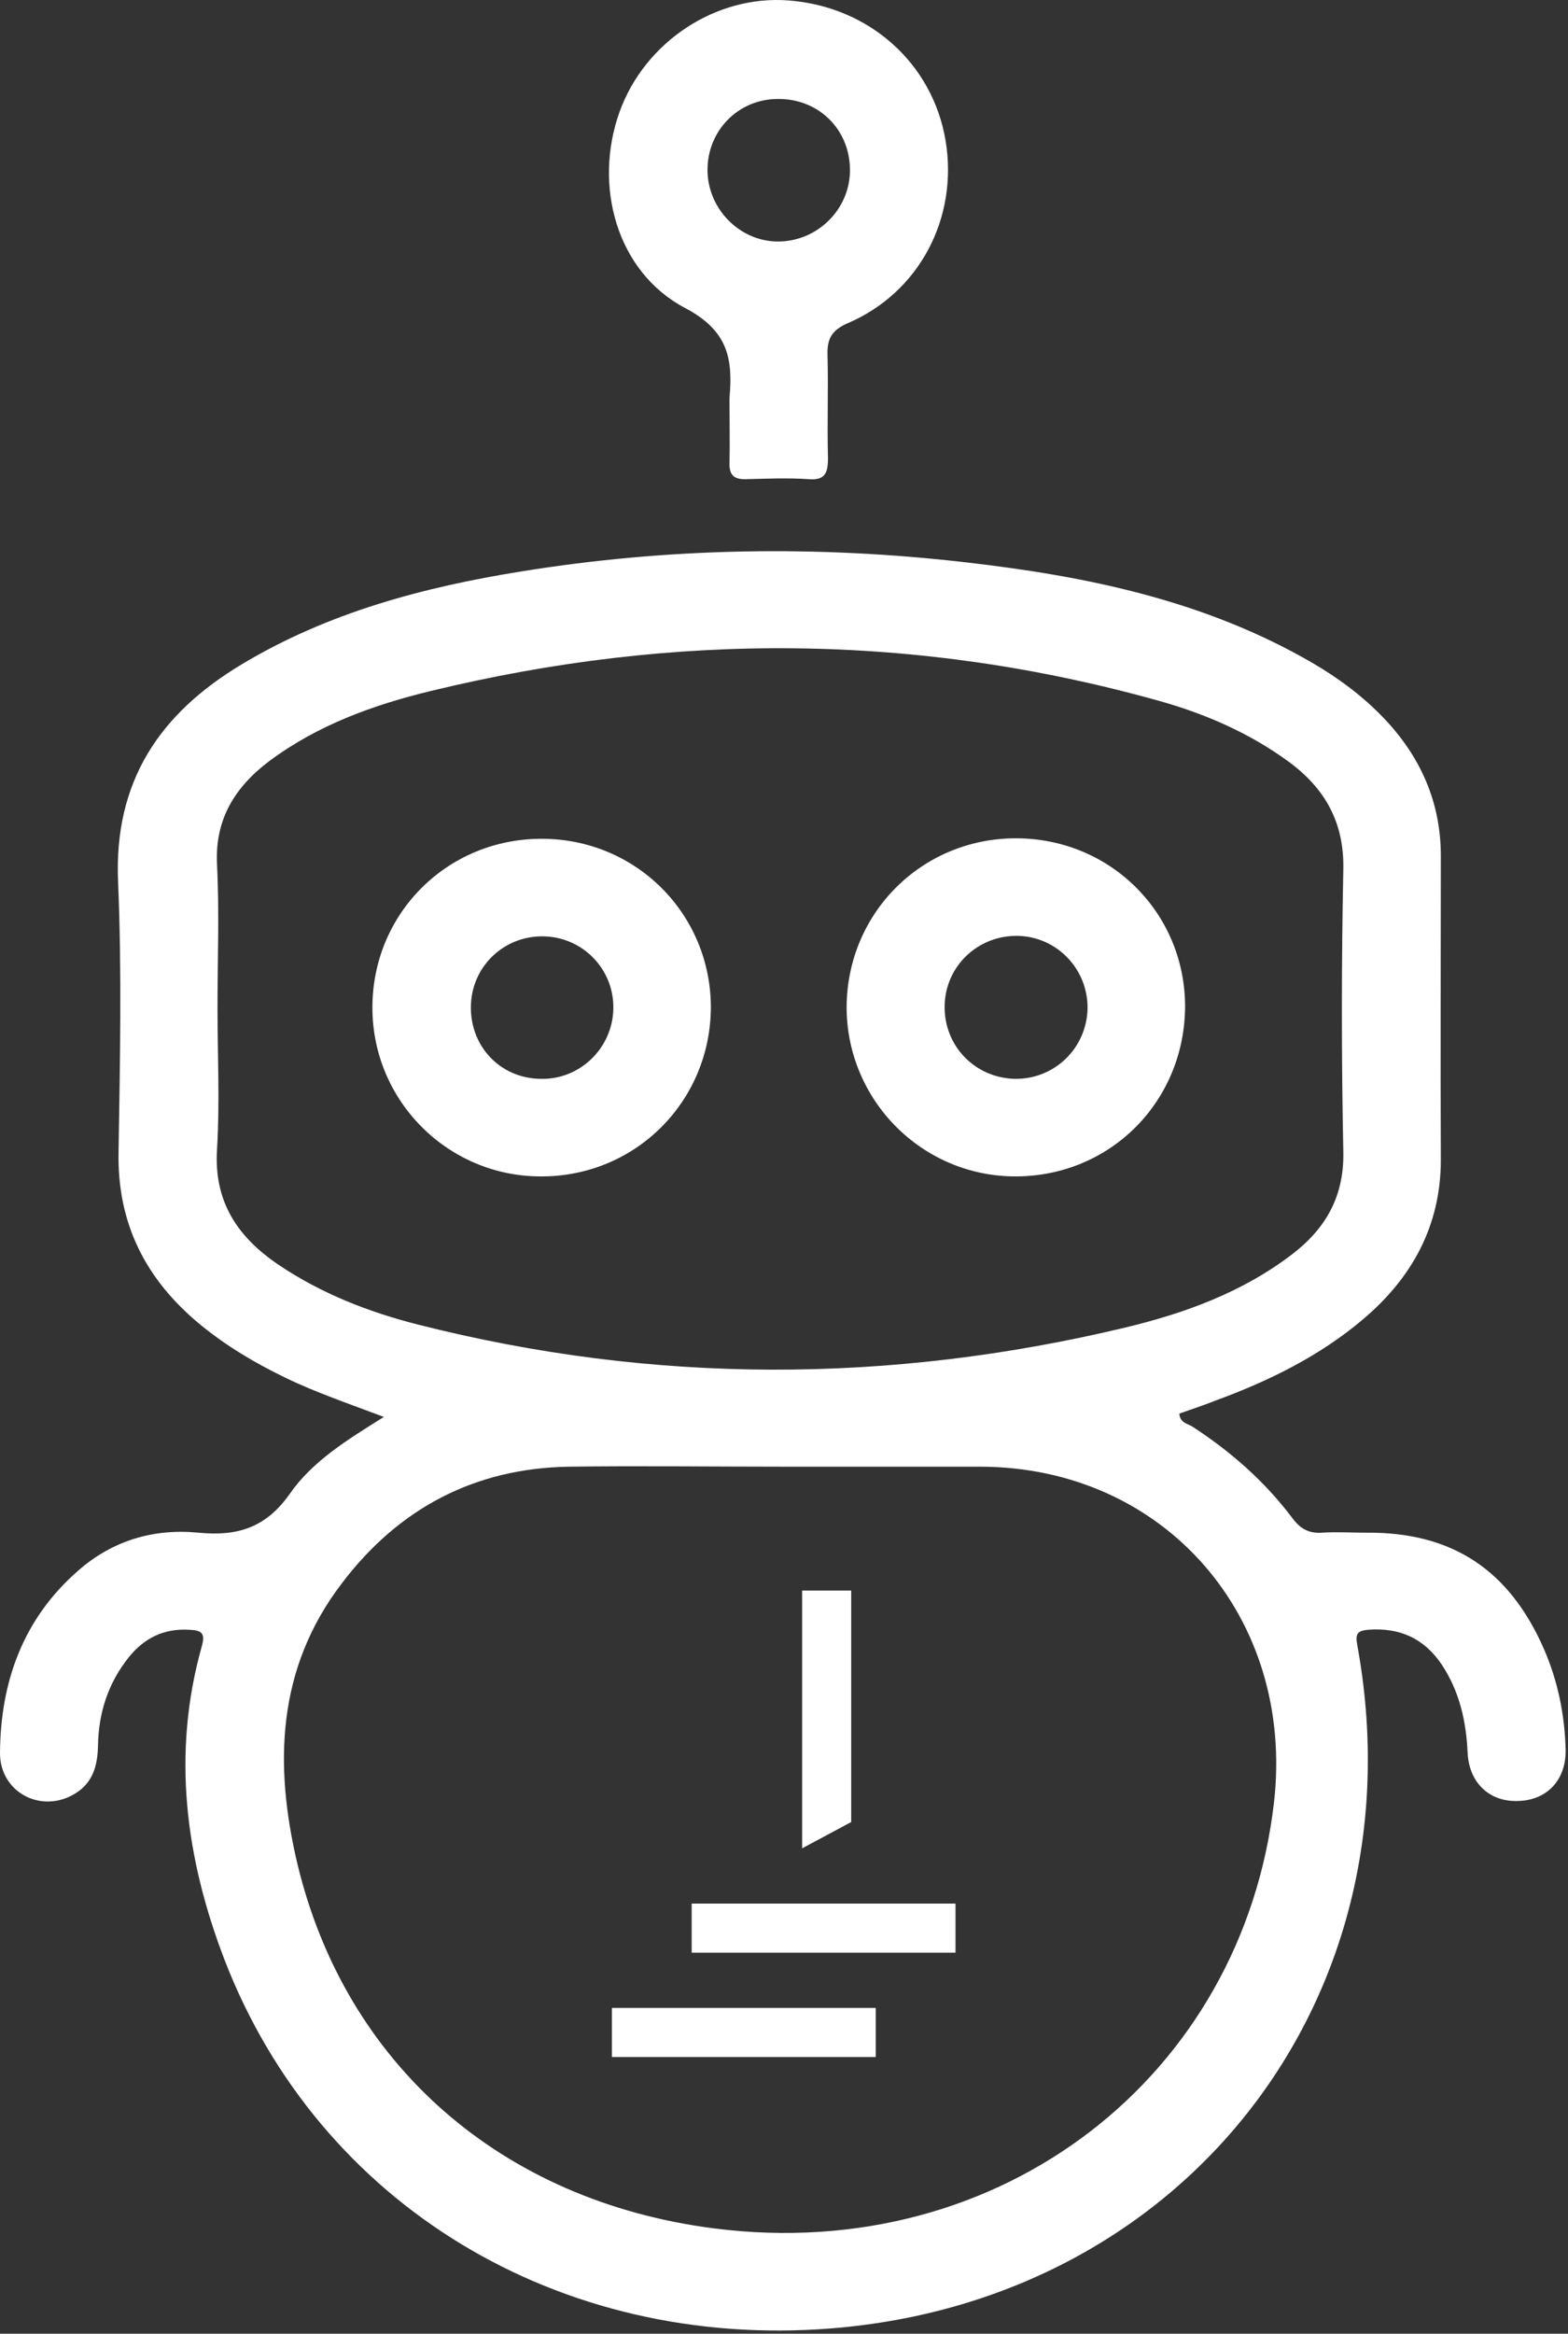 <svg width="328" height="488" viewBox="0 0 328 488" fill="none" xmlns="http://www.w3.org/2000/svg">
<rect x="0" y="0" width="328" height="488" fill="#333333" stroke="none"/>
<g clip-path="url(#clip0_5165_1380)">
<path d="M323 344.899C315.7 328.199 303.7 320.299 285.6 320.499C282.6 320.499 279.6 320.299 276.6 320.499C273.8 320.699 272 319.699 270.3 317.399C264.5 309.699 257.4 303.499 249.4 298.299C248.4 297.699 246.8 297.499 246.7 295.599C249.2 294.699 251.7 293.899 254.2 292.899C265.4 288.799 276 283.599 285.1 275.899C295.4 267.199 301.4 256.299 301.4 242.499C301.3 221.299 301.4 200.199 301.4 178.999C301.4 167.799 297.2 158.299 289.5 150.199C285.1 145.599 280 141.799 274.5 138.599C252.1 125.599 227.4 120.499 202.1 117.599C171 113.999 139.9 114.499 109 119.499C88.5 122.799 68.6 128.099 50.6 138.899C33.4 149.199 23.8 163.399 24.7 184.399C25.5 203.199 25.1 222.099 24.8 240.899C24.5 255.899 30.5 267.599 41.9 276.999C47.4 281.499 53.3 284.999 59.7 288.099C66.1 291.199 72.9 293.499 80.3 296.299C72.6 301.099 65.3 305.599 60.6 312.399C55.6 319.499 49.6 321.299 41.5 320.499C32.2 319.599 23.6 322.099 16.4 328.399C4.8 338.499 0.1 351.699 0 366.599C0 374.899 8.8 379.399 15.8 374.999C19.5 372.699 20.4 369.099 20.5 365.099C20.6 358.199 22.6 351.999 26.9 346.599C30.1 342.599 34.2 340.499 39.5 340.799C42.2 340.899 43 341.499 42.2 344.299C35.9 366.699 38.8 388.599 47 409.899C66.8 461.099 117 491.399 173.8 486.899C248.3 480.999 297.4 417.199 283.9 343.899C283.5 341.699 283.9 340.999 286.2 340.799C292.8 340.299 297.9 342.599 301.6 348.099C305.3 353.699 306.7 359.899 307 366.499C307.3 372.899 311.7 376.899 317.7 376.599C323.7 376.399 327.7 372.099 327.5 365.699C327.3 358.599 325.9 351.599 323 344.899ZM58.3 264.499C49.7 258.699 44.7 251.299 45.4 240.299C46 230.499 45.5 220.699 45.5 210.799C45.5 200.799 45.9 190.799 45.4 180.799C44.9 171.299 49.2 164.499 56.4 159.099C66.5 151.599 78.1 147.399 90.1 144.499C141.1 132.099 192 132.399 242.6 146.599C252.2 149.299 261.4 153.299 269.6 159.299C277.2 164.899 281.2 171.999 281 181.799C280.6 201.399 280.6 221.099 281 240.799C281.2 250.099 277.4 256.799 270.4 262.199C260 270.199 247.9 274.599 235.4 277.599C186.1 289.399 136.8 289.499 87.5 276.999C77.2 274.399 67.2 270.499 58.3 264.499ZM266.5 376.899C259.9 434.099 209.5 473.599 149.5 465.999C104.7 460.299 72.2 431.499 62.2 389.699C57.3 368.999 57.9 348.899 71.5 331.099C83.4 315.399 99.3 306.999 119.1 306.699C133.9 306.499 148.7 306.699 163.6 306.699C177.4 306.699 191.2 306.699 205.1 306.699C243.7 306.799 270.9 338.299 266.5 376.899Z" fill="white"/>
<path d="M197.8 29.399C195.1 13.299 181.9 1.399 165 0.099C149.8 -1.101 134.9 8.699 129.6 23.399C124.1 38.699 128.9 56.799 143.3 64.399C152.4 69.199 153.3 75.099 152.6 83.199C152.6 83.499 152.6 83.899 152.6 84.199C152.6 88.399 152.7 92.499 152.6 96.699C152.5 99.299 153.5 100.299 156.1 100.199C160.4 100.099 164.8 99.899 169.1 100.199C172.6 100.499 173.2 98.899 173.2 95.799C173 88.599 173.3 81.499 173.1 74.299C173 70.899 173.9 69.099 177.3 67.599C192.3 61.199 200.5 45.599 197.8 29.399ZM163.1 50.499C155 50.699 148.1 43.899 148 35.699C147.9 27.399 154.4 20.699 162.7 20.699C171.2 20.599 177.7 26.999 177.8 35.399C177.9 43.499 171.3 50.299 163.1 50.499Z" fill="white"/>
<path d="M113.5 175.399C93.6 175.299 77.9 190.999 77.9 210.699C77.9 230.199 93.7 245.999 113.1 245.999C132.9 246.099 148.7 230.299 148.7 210.499C148.6 191.099 133.1 175.499 113.5 175.399ZM113.1 225.599C104.7 225.499 98.4 218.899 98.5 210.499C98.6 202.199 105.3 195.699 113.6 195.799C121.9 195.899 128.5 202.699 128.3 210.999C128.1 219.199 121.3 225.799 113.1 225.599Z" fill="white"/>
<path d="M212.5 175.299C192.9 175.299 177.3 190.799 177.1 210.399C177 229.999 192.9 246.099 212.6 245.999C232.4 245.899 247.9 230.199 247.9 210.299C247.8 190.799 232.2 175.299 212.5 175.299ZM212.3 225.599C204 225.399 197.5 218.799 197.6 210.399C197.7 202.099 204.5 195.599 212.8 195.699C221 195.799 227.6 202.599 227.5 210.899C227.3 219.199 220.6 225.699 212.3 225.599Z" fill="white"/>
<path fill-rule="evenodd" clip-rule="evenodd" d="M199.878 398.06C199.878 398.06 181.481 398.06 144.686 398.06V408.328H199.878C199.878 401.482 199.878 398.06 199.878 398.06Z" fill="white"/>
<path fill-rule="evenodd" clip-rule="evenodd" d="M183.192 419.88C183.192 419.88 164.795 419.88 128 419.88V430.148H183.192C183.192 423.302 183.192 419.88 183.192 419.88Z" fill="white"/>
<path fill-rule="evenodd" clip-rule="evenodd" d="M178.058 381.007C178.058 381.007 178.058 364.871 178.058 332.599H167.79V386.508C174.635 382.84 178.058 381.007 178.058 381.007Z" fill="white"/>
</g>
<defs>
<clipPath id="clip0_5165_1380">
<rect width="328" height="488" fill="white"/>
</clipPath>
</defs>
</svg>
